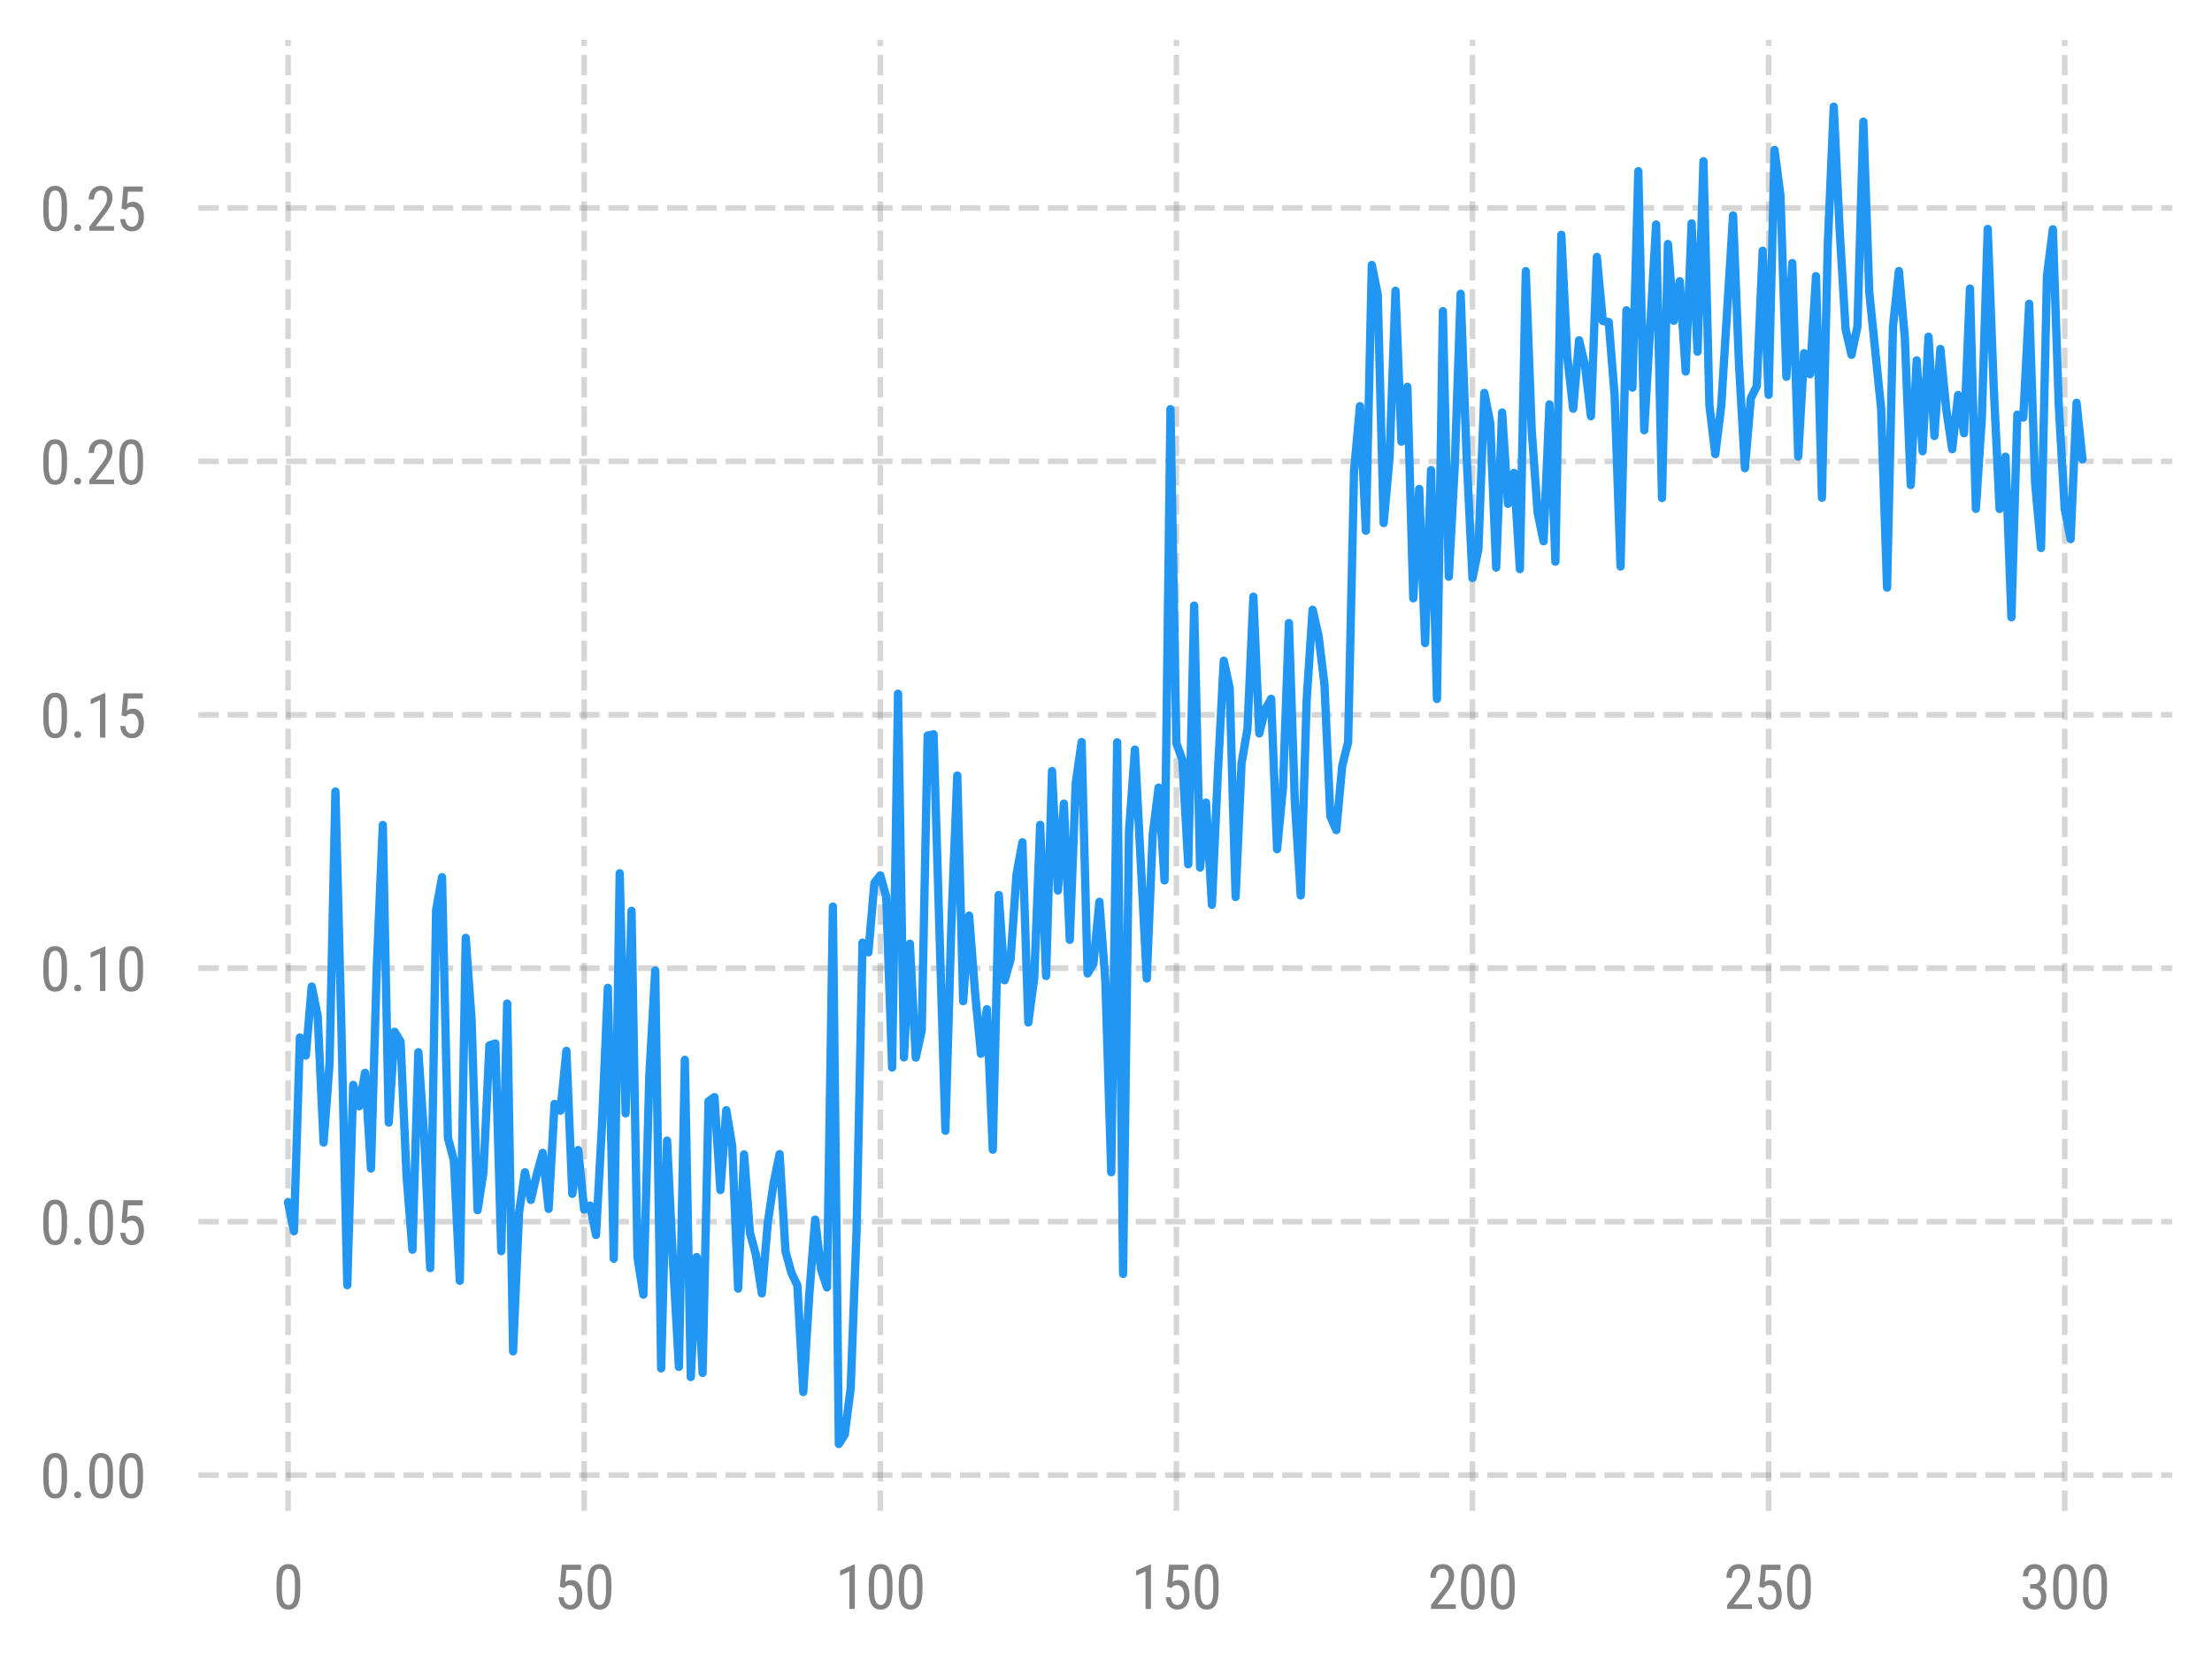 <?xml version="1.0" encoding="utf-8" standalone="no"?>
<!DOCTYPE svg PUBLIC "-//W3C//DTD SVG 1.1//EN"
  "http://www.w3.org/Graphics/SVG/1.1/DTD/svg11.dtd">
<svg xmlns:xlink="http://www.w3.org/1999/xlink" width="400.203pt" height="300.496pt" viewBox="0 0 400.203 300.496" xmlns="http://www.w3.org/2000/svg" version="1.1">
 <defs>
  <style type="text/css">*{stroke-linejoin: round; stroke-linecap: butt}</style>
 </defs>
 <g id="figure_1">
  <g id="patch_1">
   <path d="M 0 300.496 
L 400.203 300.496 
L 400.203 0 
L 0 0 
L 0 300.496 
z
" style="fill: none"/>
  </g>
  <g id="axes_1">
   <g id="patch_2">
    <path d="M 35.883 273.312 
L 393.003 273.312 
L 393.003 7.2 
L 35.883 7.2 
L 35.883 273.312 
z
" style="fill: none"/>
   </g>
   <g id="matplotlib.axis_1">
    <g id="xtick_1">
     <g id="line2d_1">
      <path d="M 52.116 273.312 
L 52.116 7.2 
" clip-path="url(#p6d4a26192a)" style="fill: none; stroke-dasharray: 3.7,1.6; stroke-dashoffset: 0; stroke: #838383; stroke-opacity: 0.33"/>
     </g>
     <g id="line2d_2">
      <defs>
       <path id="m48737f9f9b" d="M 0 0 
L 0 6 
" style="stroke: #000000; stroke-opacity: 0; stroke-width: 1.25"/>
      </defs>
      <g>
       <use xlink:href="#m48737f9f9b" x="52.116" y="273.312" style="fill-opacity: 0; stroke: #000000; stroke-opacity: 0; stroke-width: 1.25"/>
      </g>
     </g>
     <g id="text_1">
      <!-- 0 -->
      <g style="fill: #838383" transform="translate(49.401 291.062) scale(0.11 -0.11)">
       <defs>
        <path id="RobotoCondensed-Regular-30" d="M 2797 1941 
Q 2797 934 2503 435 
Q 2209 -63 1581 -63 
Q 972 -63 672 415 
Q 372 894 359 1853 
L 359 2634 
Q 359 3631 654 4122 
Q 950 4613 1575 4613 
Q 2191 4613 2486 4147 
Q 2781 3681 2797 2738 
L 2797 1941 
z
M 2244 2731 
Q 2244 3453 2084 3795 
Q 1925 4138 1575 4138 
Q 1234 4138 1075 3802 
Q 916 3466 909 2788 
L 909 1850 
Q 909 1131 1075 770 
Q 1241 409 1581 409 
Q 1919 409 2078 750 
Q 2238 1091 2244 1791 
L 2244 2731 
z
" transform="scale(0.016)"/>
       </defs>
       <use xlink:href="#RobotoCondensed-Regular-30"/>
      </g>
     </g>
    </g>
    <g id="xtick_2">
     <g id="line2d_3">
      <path d="M 105.689 273.312 
L 105.689 7.2 
" clip-path="url(#p6d4a26192a)" style="fill: none; stroke-dasharray: 3.7,1.6; stroke-dashoffset: 0; stroke: #838383; stroke-opacity: 0.33"/>
     </g>
     <g id="line2d_4">
      <g>
       <use xlink:href="#m48737f9f9b" x="105.689" y="273.312" style="fill-opacity: 0; stroke: #000000; stroke-opacity: 0; stroke-width: 1.25"/>
      </g>
     </g>
     <g id="text_2">
      <!-- 50 -->
      <g style="fill: #838383" transform="translate(100.26 291.062) scale(0.11 -0.11)">
       <defs>
        <path id="RobotoCondensed-Regular-35" d="M 591 2281 
L 788 4550 
L 2766 4550 
L 2766 4016 
L 1253 4016 
L 1147 2775 
Q 1428 2972 1753 2972 
Q 2284 2972 2587 2559 
Q 2891 2147 2891 1450 
Q 2891 744 2561 340 
Q 2231 -63 1656 -63 
Q 1144 -63 822 271 
Q 500 606 453 1197 
L 972 1197 
Q 1019 806 1195 607 
Q 1372 409 1656 409 
Q 1978 409 2159 689 
Q 2341 969 2341 1444 
Q 2341 1891 2145 2172 
Q 1950 2453 1619 2453 
Q 1344 2453 1178 2309 
L 1031 2163 
L 591 2281 
z
" transform="scale(0.016)"/>
       </defs>
       <use xlink:href="#RobotoCondensed-Regular-35"/>
       <use xlink:href="#RobotoCondensed-Regular-30" x="49.365"/>
      </g>
     </g>
    </g>
    <g id="xtick_3">
     <g id="line2d_5">
      <path d="M 159.262 273.312 
L 159.262 7.2 
" clip-path="url(#p6d4a26192a)" style="fill: none; stroke-dasharray: 3.7,1.6; stroke-dashoffset: 0; stroke: #838383; stroke-opacity: 0.33"/>
     </g>
     <g id="line2d_6">
      <g>
       <use xlink:href="#m48737f9f9b" x="159.262" y="273.312" style="fill-opacity: 0; stroke: #000000; stroke-opacity: 0; stroke-width: 1.25"/>
      </g>
     </g>
     <g id="text_3">
      <!-- 100 -->
      <g style="fill: #838383" transform="translate(151.118 291.062) scale(0.11 -0.11)">
       <defs>
        <path id="RobotoCondensed-Regular-31" d="M 2013 0 
L 1456 0 
L 1456 3853 
L 500 3425 
L 500 3950 
L 1925 4572 
L 2013 4572 
L 2013 0 
z
" transform="scale(0.016)"/>
       </defs>
       <use xlink:href="#RobotoCondensed-Regular-31"/>
       <use xlink:href="#RobotoCondensed-Regular-30" x="49.365"/>
       <use xlink:href="#RobotoCondensed-Regular-30" x="98.73"/>
      </g>
     </g>
    </g>
    <g id="xtick_4">
     <g id="line2d_7">
      <path d="M 212.836 273.312 
L 212.836 7.2 
" clip-path="url(#p6d4a26192a)" style="fill: none; stroke-dasharray: 3.7,1.6; stroke-dashoffset: 0; stroke: #838383; stroke-opacity: 0.33"/>
     </g>
     <g id="line2d_8">
      <g>
       <use xlink:href="#m48737f9f9b" x="212.836" y="273.312" style="fill-opacity: 0; stroke: #000000; stroke-opacity: 0; stroke-width: 1.25"/>
      </g>
     </g>
     <g id="text_4">
      <!-- 150 -->
      <g style="fill: #838383" transform="translate(204.691 291.062) scale(0.11 -0.11)">
       <use xlink:href="#RobotoCondensed-Regular-31"/>
       <use xlink:href="#RobotoCondensed-Regular-35" x="49.365"/>
       <use xlink:href="#RobotoCondensed-Regular-30" x="98.73"/>
      </g>
     </g>
    </g>
    <g id="xtick_5">
     <g id="line2d_9">
      <path d="M 266.409 273.312 
L 266.409 7.2 
" clip-path="url(#p6d4a26192a)" style="fill: none; stroke-dasharray: 3.7,1.6; stroke-dashoffset: 0; stroke: #838383; stroke-opacity: 0.33"/>
     </g>
     <g id="line2d_10">
      <g>
       <use xlink:href="#m48737f9f9b" x="266.409" y="273.312" style="fill-opacity: 0; stroke: #000000; stroke-opacity: 0; stroke-width: 1.25"/>
      </g>
     </g>
     <g id="text_5">
      <!-- 200 -->
      <g style="fill: #838383" transform="translate(258.265 291.062) scale(0.11 -0.11)">
       <defs>
        <path id="RobotoCondensed-Regular-32" d="M 2909 0 
L 366 0 
L 366 416 
L 1663 2134 
Q 1956 2531 2070 2786 
Q 2184 3041 2184 3325 
Q 2184 3688 2015 3913 
Q 1847 4138 1572 4138 
Q 1225 4138 1036 3898 
Q 847 3659 847 3209 
L 294 3209 
Q 294 3838 637 4225 
Q 981 4613 1572 4613 
Q 2116 4613 2428 4280 
Q 2741 3947 2741 3394 
Q 2741 2719 2038 1797 
L 1025 472 
L 2909 472 
L 2909 0 
z
" transform="scale(0.016)"/>
       </defs>
       <use xlink:href="#RobotoCondensed-Regular-32"/>
       <use xlink:href="#RobotoCondensed-Regular-30" x="49.365"/>
       <use xlink:href="#RobotoCondensed-Regular-30" x="98.73"/>
      </g>
     </g>
    </g>
    <g id="xtick_6">
     <g id="line2d_11">
      <path d="M 319.982 273.312 
L 319.982 7.2 
" clip-path="url(#p6d4a26192a)" style="fill: none; stroke-dasharray: 3.7,1.6; stroke-dashoffset: 0; stroke: #838383; stroke-opacity: 0.33"/>
     </g>
     <g id="line2d_12">
      <g>
       <use xlink:href="#m48737f9f9b" x="319.982" y="273.312" style="fill-opacity: 0; stroke: #000000; stroke-opacity: 0; stroke-width: 1.25"/>
      </g>
     </g>
     <g id="text_6">
      <!-- 250 -->
      <g style="fill: #838383" transform="translate(311.838 291.062) scale(0.11 -0.11)">
       <use xlink:href="#RobotoCondensed-Regular-32"/>
       <use xlink:href="#RobotoCondensed-Regular-35" x="49.365"/>
       <use xlink:href="#RobotoCondensed-Regular-30" x="98.73"/>
      </g>
     </g>
    </g>
    <g id="xtick_7">
     <g id="line2d_13">
      <path d="M 373.556 273.312 
L 373.556 7.2 
" clip-path="url(#p6d4a26192a)" style="fill: none; stroke-dasharray: 3.7,1.6; stroke-dashoffset: 0; stroke: #838383; stroke-opacity: 0.33"/>
     </g>
     <g id="line2d_14">
      <g>
       <use xlink:href="#m48737f9f9b" x="373.556" y="273.312" style="fill-opacity: 0; stroke: #000000; stroke-opacity: 0; stroke-width: 1.25"/>
      </g>
     </g>
     <g id="text_7">
      <!-- 300 -->
      <g style="fill: #838383" transform="translate(365.412 291.062) scale(0.11 -0.11)">
       <defs>
        <path id="RobotoCondensed-Regular-33" d="M 1072 2556 
L 1425 2556 
Q 1766 2556 1950 2765 
Q 2134 2975 2134 3338 
Q 2134 4138 1516 4138 
Q 1219 4138 1050 3922 
Q 881 3706 881 3356 
L 331 3356 
Q 331 3903 664 4258 
Q 997 4613 1516 4613 
Q 2053 4613 2368 4277 
Q 2684 3941 2684 3325 
Q 2684 3009 2520 2736 
Q 2356 2463 2094 2334 
Q 2738 2097 2738 1269 
Q 2738 659 2398 298 
Q 2059 -63 1513 -63 
Q 972 -63 639 279 
Q 306 622 306 1200 
L 859 1200 
Q 859 838 1034 623 
Q 1209 409 1513 409 
Q 1822 409 2005 618 
Q 2188 828 2188 1256 
Q 2188 2084 1403 2084 
L 1072 2084 
L 1072 2556 
z
" transform="scale(0.016)"/>
       </defs>
       <use xlink:href="#RobotoCondensed-Regular-33"/>
       <use xlink:href="#RobotoCondensed-Regular-30" x="49.365"/>
       <use xlink:href="#RobotoCondensed-Regular-30" x="98.73"/>
      </g>
     </g>
    </g>
   </g>
   <g id="matplotlib.axis_2">
    <g id="ytick_1">
     <g id="line2d_15">
      <path d="M 35.883 266.844 
L 393.003 266.844 
" clip-path="url(#p6d4a26192a)" style="fill: none; stroke-dasharray: 3.7,1.6; stroke-dashoffset: 0; stroke: #838383; stroke-opacity: 0.33"/>
     </g>
     <g id="line2d_16">
      <defs>
       <path id="m1bdf45a7d1" d="M 0 0 
L -6 0 
" style="stroke: #000000; stroke-opacity: 0; stroke-width: 1.25"/>
      </defs>
      <g>
       <use xlink:href="#m1bdf45a7d1" x="35.883" y="266.844" style="fill-opacity: 0; stroke: #000000; stroke-opacity: 0; stroke-width: 1.25"/>
      </g>
     </g>
     <g id="text_8">
      <!-- 0.00 -->
      <g style="fill: #838383" transform="translate(7.2 270.969) scale(0.11 -0.11)">
       <defs>
        <path id="RobotoCondensed-Regular-2e" d="M 450 303 
Q 450 453 539 553 
Q 628 653 806 653 
Q 984 653 1076 553 
Q 1169 453 1169 303 
Q 1169 159 1076 62 
Q 984 -34 806 -34 
Q 628 -34 539 62 
Q 450 159 450 303 
z
" transform="scale(0.016)"/>
       </defs>
       <use xlink:href="#RobotoCondensed-Regular-30"/>
       <use xlink:href="#RobotoCondensed-Regular-2e" x="49.365"/>
       <use xlink:href="#RobotoCondensed-Regular-30" x="75.684"/>
       <use xlink:href="#RobotoCondensed-Regular-30" x="125.049"/>
      </g>
     </g>
    </g>
    <g id="ytick_2">
     <g id="line2d_17">
      <path d="M 35.883 220.999 
L 393.003 220.999 
" clip-path="url(#p6d4a26192a)" style="fill: none; stroke-dasharray: 3.7,1.6; stroke-dashoffset: 0; stroke: #838383; stroke-opacity: 0.33"/>
     </g>
     <g id="line2d_18">
      <g>
       <use xlink:href="#m1bdf45a7d1" x="35.883" y="220.999" style="fill-opacity: 0; stroke: #000000; stroke-opacity: 0; stroke-width: 1.25"/>
      </g>
     </g>
     <g id="text_9">
      <!-- 0.05 -->
      <g style="fill: #838383" transform="translate(7.2 225.124) scale(0.11 -0.11)">
       <use xlink:href="#RobotoCondensed-Regular-30"/>
       <use xlink:href="#RobotoCondensed-Regular-2e" x="49.365"/>
       <use xlink:href="#RobotoCondensed-Regular-30" x="75.684"/>
       <use xlink:href="#RobotoCondensed-Regular-35" x="125.049"/>
      </g>
     </g>
    </g>
    <g id="ytick_3">
     <g id="line2d_19">
      <path d="M 35.883 175.153 
L 393.003 175.153 
" clip-path="url(#p6d4a26192a)" style="fill: none; stroke-dasharray: 3.7,1.6; stroke-dashoffset: 0; stroke: #838383; stroke-opacity: 0.33"/>
     </g>
     <g id="line2d_20">
      <g>
       <use xlink:href="#m1bdf45a7d1" x="35.883" y="175.153" style="fill-opacity: 0; stroke: #000000; stroke-opacity: 0; stroke-width: 1.25"/>
      </g>
     </g>
     <g id="text_10">
      <!-- 0.10 -->
      <g style="fill: #838383" transform="translate(7.2 179.278) scale(0.11 -0.11)">
       <use xlink:href="#RobotoCondensed-Regular-30"/>
       <use xlink:href="#RobotoCondensed-Regular-2e" x="49.365"/>
       <use xlink:href="#RobotoCondensed-Regular-31" x="75.684"/>
       <use xlink:href="#RobotoCondensed-Regular-30" x="125.049"/>
      </g>
     </g>
    </g>
    <g id="ytick_4">
     <g id="line2d_21">
      <path d="M 35.883 129.307 
L 393.003 129.307 
" clip-path="url(#p6d4a26192a)" style="fill: none; stroke-dasharray: 3.7,1.6; stroke-dashoffset: 0; stroke: #838383; stroke-opacity: 0.33"/>
     </g>
     <g id="line2d_22">
      <g>
       <use xlink:href="#m1bdf45a7d1" x="35.883" y="129.307" style="fill-opacity: 0; stroke: #000000; stroke-opacity: 0; stroke-width: 1.25"/>
      </g>
     </g>
     <g id="text_11">
      <!-- 0.15 -->
      <g style="fill: #838383" transform="translate(7.2 133.432) scale(0.11 -0.11)">
       <use xlink:href="#RobotoCondensed-Regular-30"/>
       <use xlink:href="#RobotoCondensed-Regular-2e" x="49.365"/>
       <use xlink:href="#RobotoCondensed-Regular-31" x="75.684"/>
       <use xlink:href="#RobotoCondensed-Regular-35" x="125.049"/>
      </g>
     </g>
    </g>
    <g id="ytick_5">
     <g id="line2d_23">
      <path d="M 35.883 83.462 
L 393.003 83.462 
" clip-path="url(#p6d4a26192a)" style="fill: none; stroke-dasharray: 3.7,1.6; stroke-dashoffset: 0; stroke: #838383; stroke-opacity: 0.33"/>
     </g>
     <g id="line2d_24">
      <g>
       <use xlink:href="#m1bdf45a7d1" x="35.883" y="83.462" style="fill-opacity: 0; stroke: #000000; stroke-opacity: 0; stroke-width: 1.25"/>
      </g>
     </g>
     <g id="text_12">
      <!-- 0.20 -->
      <g style="fill: #838383" transform="translate(7.2 87.587) scale(0.11 -0.11)">
       <use xlink:href="#RobotoCondensed-Regular-30"/>
       <use xlink:href="#RobotoCondensed-Regular-2e" x="49.365"/>
       <use xlink:href="#RobotoCondensed-Regular-32" x="75.684"/>
       <use xlink:href="#RobotoCondensed-Regular-30" x="125.049"/>
      </g>
     </g>
    </g>
    <g id="ytick_6">
     <g id="line2d_25">
      <path d="M 35.883 37.616 
L 393.003 37.616 
" clip-path="url(#p6d4a26192a)" style="fill: none; stroke-dasharray: 3.7,1.6; stroke-dashoffset: 0; stroke: #838383; stroke-opacity: 0.33"/>
     </g>
     <g id="line2d_26">
      <g>
       <use xlink:href="#m1bdf45a7d1" x="35.883" y="37.616" style="fill-opacity: 0; stroke: #000000; stroke-opacity: 0; stroke-width: 1.25"/>
      </g>
     </g>
     <g id="text_13">
      <!-- 0.25 -->
      <g style="fill: #838383" transform="translate(7.2 41.741) scale(0.11 -0.11)">
       <use xlink:href="#RobotoCondensed-Regular-30"/>
       <use xlink:href="#RobotoCondensed-Regular-2e" x="49.365"/>
       <use xlink:href="#RobotoCondensed-Regular-32" x="75.684"/>
       <use xlink:href="#RobotoCondensed-Regular-35" x="125.049"/>
      </g>
     </g>
    </g>
   </g>
   <g id="line2d_27">
    <path d="M 52.116 217.487 
L 53.187 222.727 
L 54.259 187.681 
L 55.33 190.945 
L 56.402 178.47 
L 57.473 183.744 
L 58.544 206.685 
L 59.616 192.528 
L 60.687 143.188 
L 61.759 185.585 
L 62.83 232.489 
L 63.902 196.261 
L 64.973 200.133 
L 66.045 194.069 
L 67.116 211.374 
L 68.188 174.456 
L 69.259 149.242 
L 70.331 203.071 
L 71.402 186.652 
L 72.474 188.423 
L 73.545 212.562 
L 74.617 226.065 
L 75.688 190.341 
L 76.759 205.746 
L 77.831 229.397 
L 78.902 164.626 
L 79.974 158.677 
L 81.045 205.834 
L 82.117 209.909 
L 83.188 231.689 
L 84.26 169.658 
L 85.331 184.67 
L 86.403 218.919 
L 87.474 211.979 
L 88.546 189.107 
L 89.617 188.763 
L 90.689 226.33 
L 91.76 181.547 
L 92.831 244.462 
L 93.903 219.41 
L 94.974 212.065 
L 96.046 217.062 
L 97.117 212.437 
L 98.189 208.559 
L 99.26 218.684 
L 100.332 199.697 
L 101.403 200.922 
L 102.475 190.099 
L 103.546 215.97 
L 104.618 208.043 
L 105.689 218.805 
L 106.761 218.084 
L 107.832 223.41 
L 108.903 203.718 
L 109.975 178.695 
L 111.046 227.698 
L 112.118 157.976 
L 113.189 201.398 
L 114.261 164.767 
L 115.332 227.402 
L 116.404 234.212 
L 117.475 194.675 
L 118.547 175.583 
L 119.618 247.53 
L 120.69 206.336 
L 121.761 228.324 
L 122.833 247.267 
L 123.904 191.718 
L 124.975 249.103 
L 126.047 227.395 
L 127.118 248.356 
L 128.19 199.229 
L 129.261 198.465 
L 130.333 215.28 
L 131.404 200.825 
L 132.476 207.338 
L 133.547 233.108 
L 134.619 208.832 
L 135.69 223.043 
L 136.762 226.977 
L 137.833 233.98 
L 138.905 221.24 
L 139.976 214 
L 141.047 208.775 
L 142.119 226.39 
L 143.19 230.266 
L 144.262 232.529 
L 145.333 251.816 
L 146.405 234.386 
L 147.476 220.618 
L 148.548 229.637 
L 149.619 232.898 
L 150.691 164.002 
L 151.762 261.216 
L 152.834 259.513 
L 153.905 251.125 
L 154.977 222.514 
L 156.048 170.516 
L 157.119 172.281 
L 158.191 159.742 
L 159.262 158.347 
L 160.334 162.181 
L 161.405 193.11 
L 162.477 125.486 
L 163.548 191.287 
L 164.62 170.721 
L 165.691 191.321 
L 166.763 186.37 
L 167.834 133.055 
L 168.906 132.834 
L 171.049 204.562 
L 172.12 167.348 
L 173.191 140.283 
L 174.263 181.112 
L 175.334 165.635 
L 176.406 179.482 
L 177.477 190.628 
L 178.549 182.557 
L 179.62 207.982 
L 180.692 161.9 
L 181.763 177.331 
L 182.835 173.551 
L 183.906 158.229 
L 184.978 152.364 
L 186.049 184.964 
L 187.121 176.858 
L 188.192 149.216 
L 189.263 176.555 
L 190.335 139.487 
L 191.406 161.089 
L 192.478 145.375 
L 193.549 170.011 
L 194.621 141.722 
L 195.692 134.232 
L 196.764 176.104 
L 197.835 174.275 
L 198.907 163.133 
L 199.978 177.295 
L 201.05 212.059 
L 202.121 134.284 
L 203.193 230.444 
L 204.264 150.378 
L 205.335 135.608 
L 207.478 177.021 
L 208.55 150.996 
L 209.621 142.479 
L 210.693 159.262 
L 211.764 74.026 
L 212.836 134.468 
L 213.907 137.416 
L 214.979 156.35 
L 216.05 109.547 
L 217.122 156.942 
L 218.193 145.189 
L 219.265 163.673 
L 220.336 139.842 
L 221.408 119.518 
L 222.479 124.51 
L 223.55 162.265 
L 224.622 138.112 
L 225.693 131.879 
L 226.765 107.941 
L 227.836 132.682 
L 228.908 128.35 
L 229.979 126.42 
L 231.051 153.62 
L 232.122 142.464 
L 233.194 112.707 
L 234.265 145.01 
L 235.337 161.987 
L 236.408 126.584 
L 237.48 110.307 
L 238.551 114.974 
L 239.622 123.767 
L 240.694 147.665 
L 241.765 150.163 
L 242.837 138.539 
L 243.908 134.252 
L 244.98 85.175 
L 246.051 73.471 
L 247.123 96.011 
L 248.194 47.932 
L 249.266 53.289 
L 250.337 94.617 
L 251.409 82.667 
L 252.48 52.599 
L 253.552 79.892 
L 254.623 69.98 
L 255.694 108.234 
L 256.766 88.445 
L 257.837 116.33 
L 258.909 85.047 
L 259.98 126.444 
L 261.052 56.285 
L 262.123 104.327 
L 263.195 84.376 
L 264.266 53.147 
L 265.338 82.336 
L 266.409 104.587 
L 267.481 99.328 
L 268.552 71.076 
L 269.624 76.527 
L 270.695 102.668 
L 271.766 74.617 
L 272.838 91.135 
L 273.909 85.538 
L 274.981 102.954 
L 276.052 49.046 
L 277.124 77.85 
L 278.195 92.745 
L 279.267 97.914 
L 280.338 73.156 
L 281.41 101.602 
L 282.481 42.465 
L 283.553 64.416 
L 284.624 73.939 
L 285.696 61.554 
L 286.767 66.089 
L 287.838 75.295 
L 288.91 46.477 
L 289.981 58.049 
L 291.053 58.268 
L 292.124 71.518 
L 293.196 102.48 
L 294.267 56.136 
L 295.339 70.121 
L 296.41 30.979 
L 297.482 77.829 
L 299.625 40.611 
L 300.696 90.092 
L 301.768 44.144 
L 302.839 58.016 
L 303.91 50.88 
L 304.982 67.213 
L 306.053 40.401 
L 307.125 63.618 
L 308.196 29.172 
L 309.268 73.286 
L 310.339 82.152 
L 311.411 73.454 
L 313.554 38.967 
L 314.625 65.855 
L 315.697 84.694 
L 316.768 72.047 
L 317.84 69.861 
L 318.911 45.358 
L 319.982 71.425 
L 321.054 27.128 
L 322.125 35.36 
L 323.197 68.155 
L 324.268 47.586 
L 325.34 82.6 
L 326.411 63.894 
L 327.483 67.695 
L 328.554 49.95 
L 329.626 90.04 
L 330.697 44.046 
L 331.769 19.296 
L 332.84 41.716 
L 333.912 59.557 
L 334.983 64.19 
L 336.054 59.064 
L 337.126 21.995 
L 338.197 52.881 
L 340.34 73.919 
L 341.412 106.312 
L 342.483 59.11 
L 343.555 49.024 
L 344.626 61.004 
L 345.698 87.741 
L 346.769 65.192 
L 347.841 81.626 
L 348.912 60.909 
L 349.984 78.876 
L 351.055 63.121 
L 352.126 74.05 
L 353.198 81.263 
L 354.269 71.463 
L 355.341 78.378 
L 356.412 52.201 
L 357.484 92.05 
L 358.555 75.672 
L 359.627 41.418 
L 360.698 69.7 
L 361.77 92.07 
L 362.841 82.612 
L 363.913 111.682 
L 364.984 74.999 
L 366.056 75.544 
L 367.127 54.955 
L 368.199 87.397 
L 369.27 99.133 
L 370.341 49.906 
L 371.413 41.469 
L 372.484 73.426 
L 373.556 92.07 
L 374.627 97.521 
L 375.699 72.86 
L 376.77 83.079 
L 376.77 83.079 
" clip-path="url(#p6d4a26192a)" style="fill: none; stroke: #2196f3; stroke-width: 1.5; stroke-linecap: round"/>
   </g>
   <g id="patch_3">
    <path d="M 35.883 273.312 
L 35.883 7.2 
" style="fill: none"/>
   </g>
   <g id="patch_4">
    <path d="M 393.003 273.312 
L 393.003 7.2 
" style="fill: none"/>
   </g>
   <g id="patch_5">
    <path d="M 35.883 273.312 
L 393.003 273.312 
" style="fill: none"/>
   </g>
   <g id="patch_6">
    <path d="M 35.883 7.2 
L 393.003 7.2 
" style="fill: none"/>
   </g>
  </g>
 </g>
 <defs>
  <clipPath id="p6d4a26192a">
   <rect x="35.883" y="7.2" width="357.12" height="266.112"/>
  </clipPath>
 </defs>
</svg>
